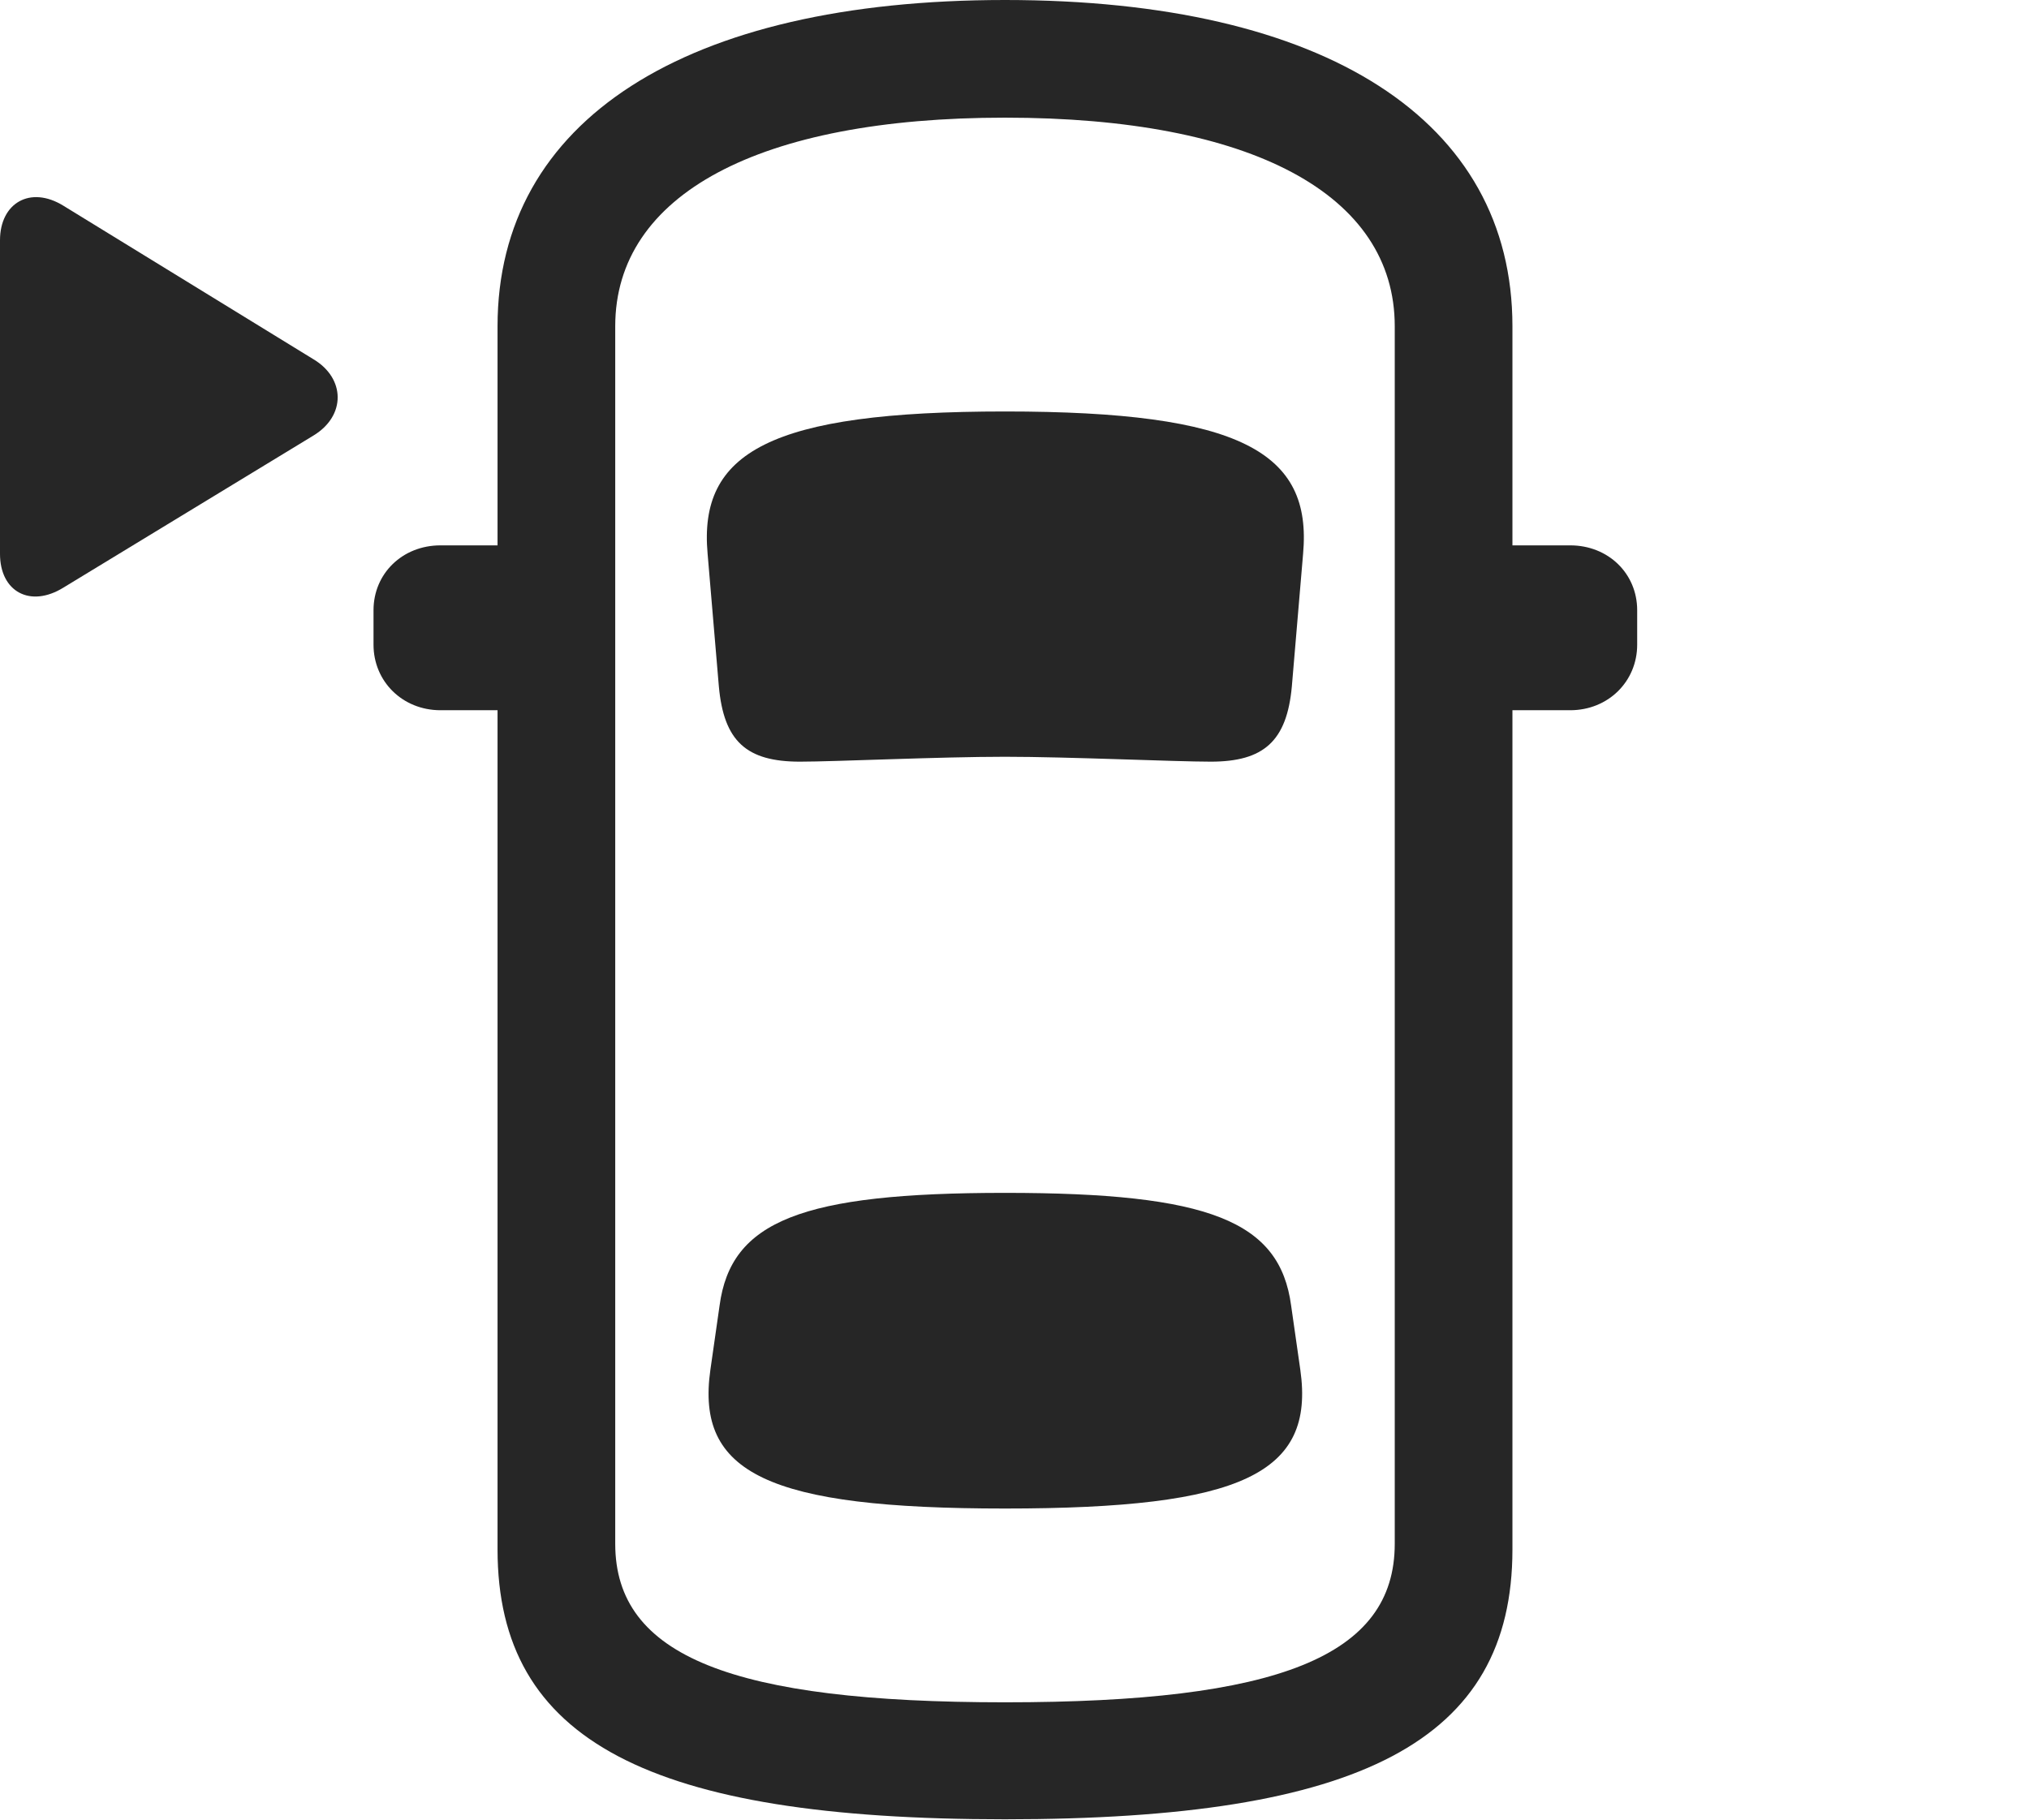 <?xml version="1.0" encoding="UTF-8"?>
<!--Generator: Apple Native CoreSVG 326-->
<!DOCTYPE svg
PUBLIC "-//W3C//DTD SVG 1.1//EN"
       "http://www.w3.org/Graphics/SVG/1.1/DTD/svg11.dtd">
<svg version="1.1" xmlns="http://www.w3.org/2000/svg" xmlns:xlink="http://www.w3.org/1999/xlink" viewBox="0 0 39.361 35.315">
 <g>
  <rect height="35.315" opacity="0" width="39.361" x="0" y="0"/>
  <path d="M19.496 35.301C26.4 35.301 29.34 33.783 29.34 30.064L29.34 6.33C29.34 2.338 25.717 0 19.496 0C13.289 0 9.652 2.338 9.652 6.33L9.652 30.064C9.652 33.783 12.605 35.301 19.496 35.301ZM19.496 33.031C14.219 33.031 11.935 32.143 11.935 29.955L11.935 6.33C11.935 3.773 14.725 2.283 19.496 2.283C24.281 2.283 27.057 3.773 27.057 6.33L27.057 29.955C27.057 32.143 24.787 33.031 19.496 33.031ZM19.496 14.684C20.727 14.684 22.791 14.779 23.488 14.779C24.514 14.779 24.965 14.383 25.061 13.316L25.279 10.746C25.457 8.777 24.076 7.984 19.496 7.984C14.93 7.984 13.549 8.777 13.727 10.746L13.945 13.316C14.041 14.383 14.479 14.779 15.518 14.779C16.201 14.779 18.211 14.684 19.496 14.684ZM19.496 29.271C24.104 29.271 25.512 28.588 25.225 26.578L25.047 25.334C24.828 23.693 23.461 23.146 19.496 23.146C15.545 23.146 14.178 23.693 13.959 25.334L13.781 26.578C13.494 28.588 14.902 29.271 19.496 29.271ZM10.596 13.781L10.596 10.582L8.545 10.582C7.807 10.582 7.246 11.129 7.246 11.84L7.246 12.51C7.246 13.221 7.807 13.781 8.545 13.781ZM28.41 13.781L30.461 13.781C31.199 13.781 31.76 13.221 31.76 12.51L31.76 11.84C31.76 11.129 31.199 10.582 30.461 10.582L28.41 10.582Z" fill="black" fill-opacity="0.85"/>
  <path d="M0 10.746C0 11.484 0.588 11.799 1.23 11.402L6.084 8.449C6.713 8.066 6.699 7.342 6.084 6.973L1.23 3.992C0.588 3.596 0 3.938 0 4.662Z" fill="black" fill-opacity="0.85"/>
 </g>
</svg>
